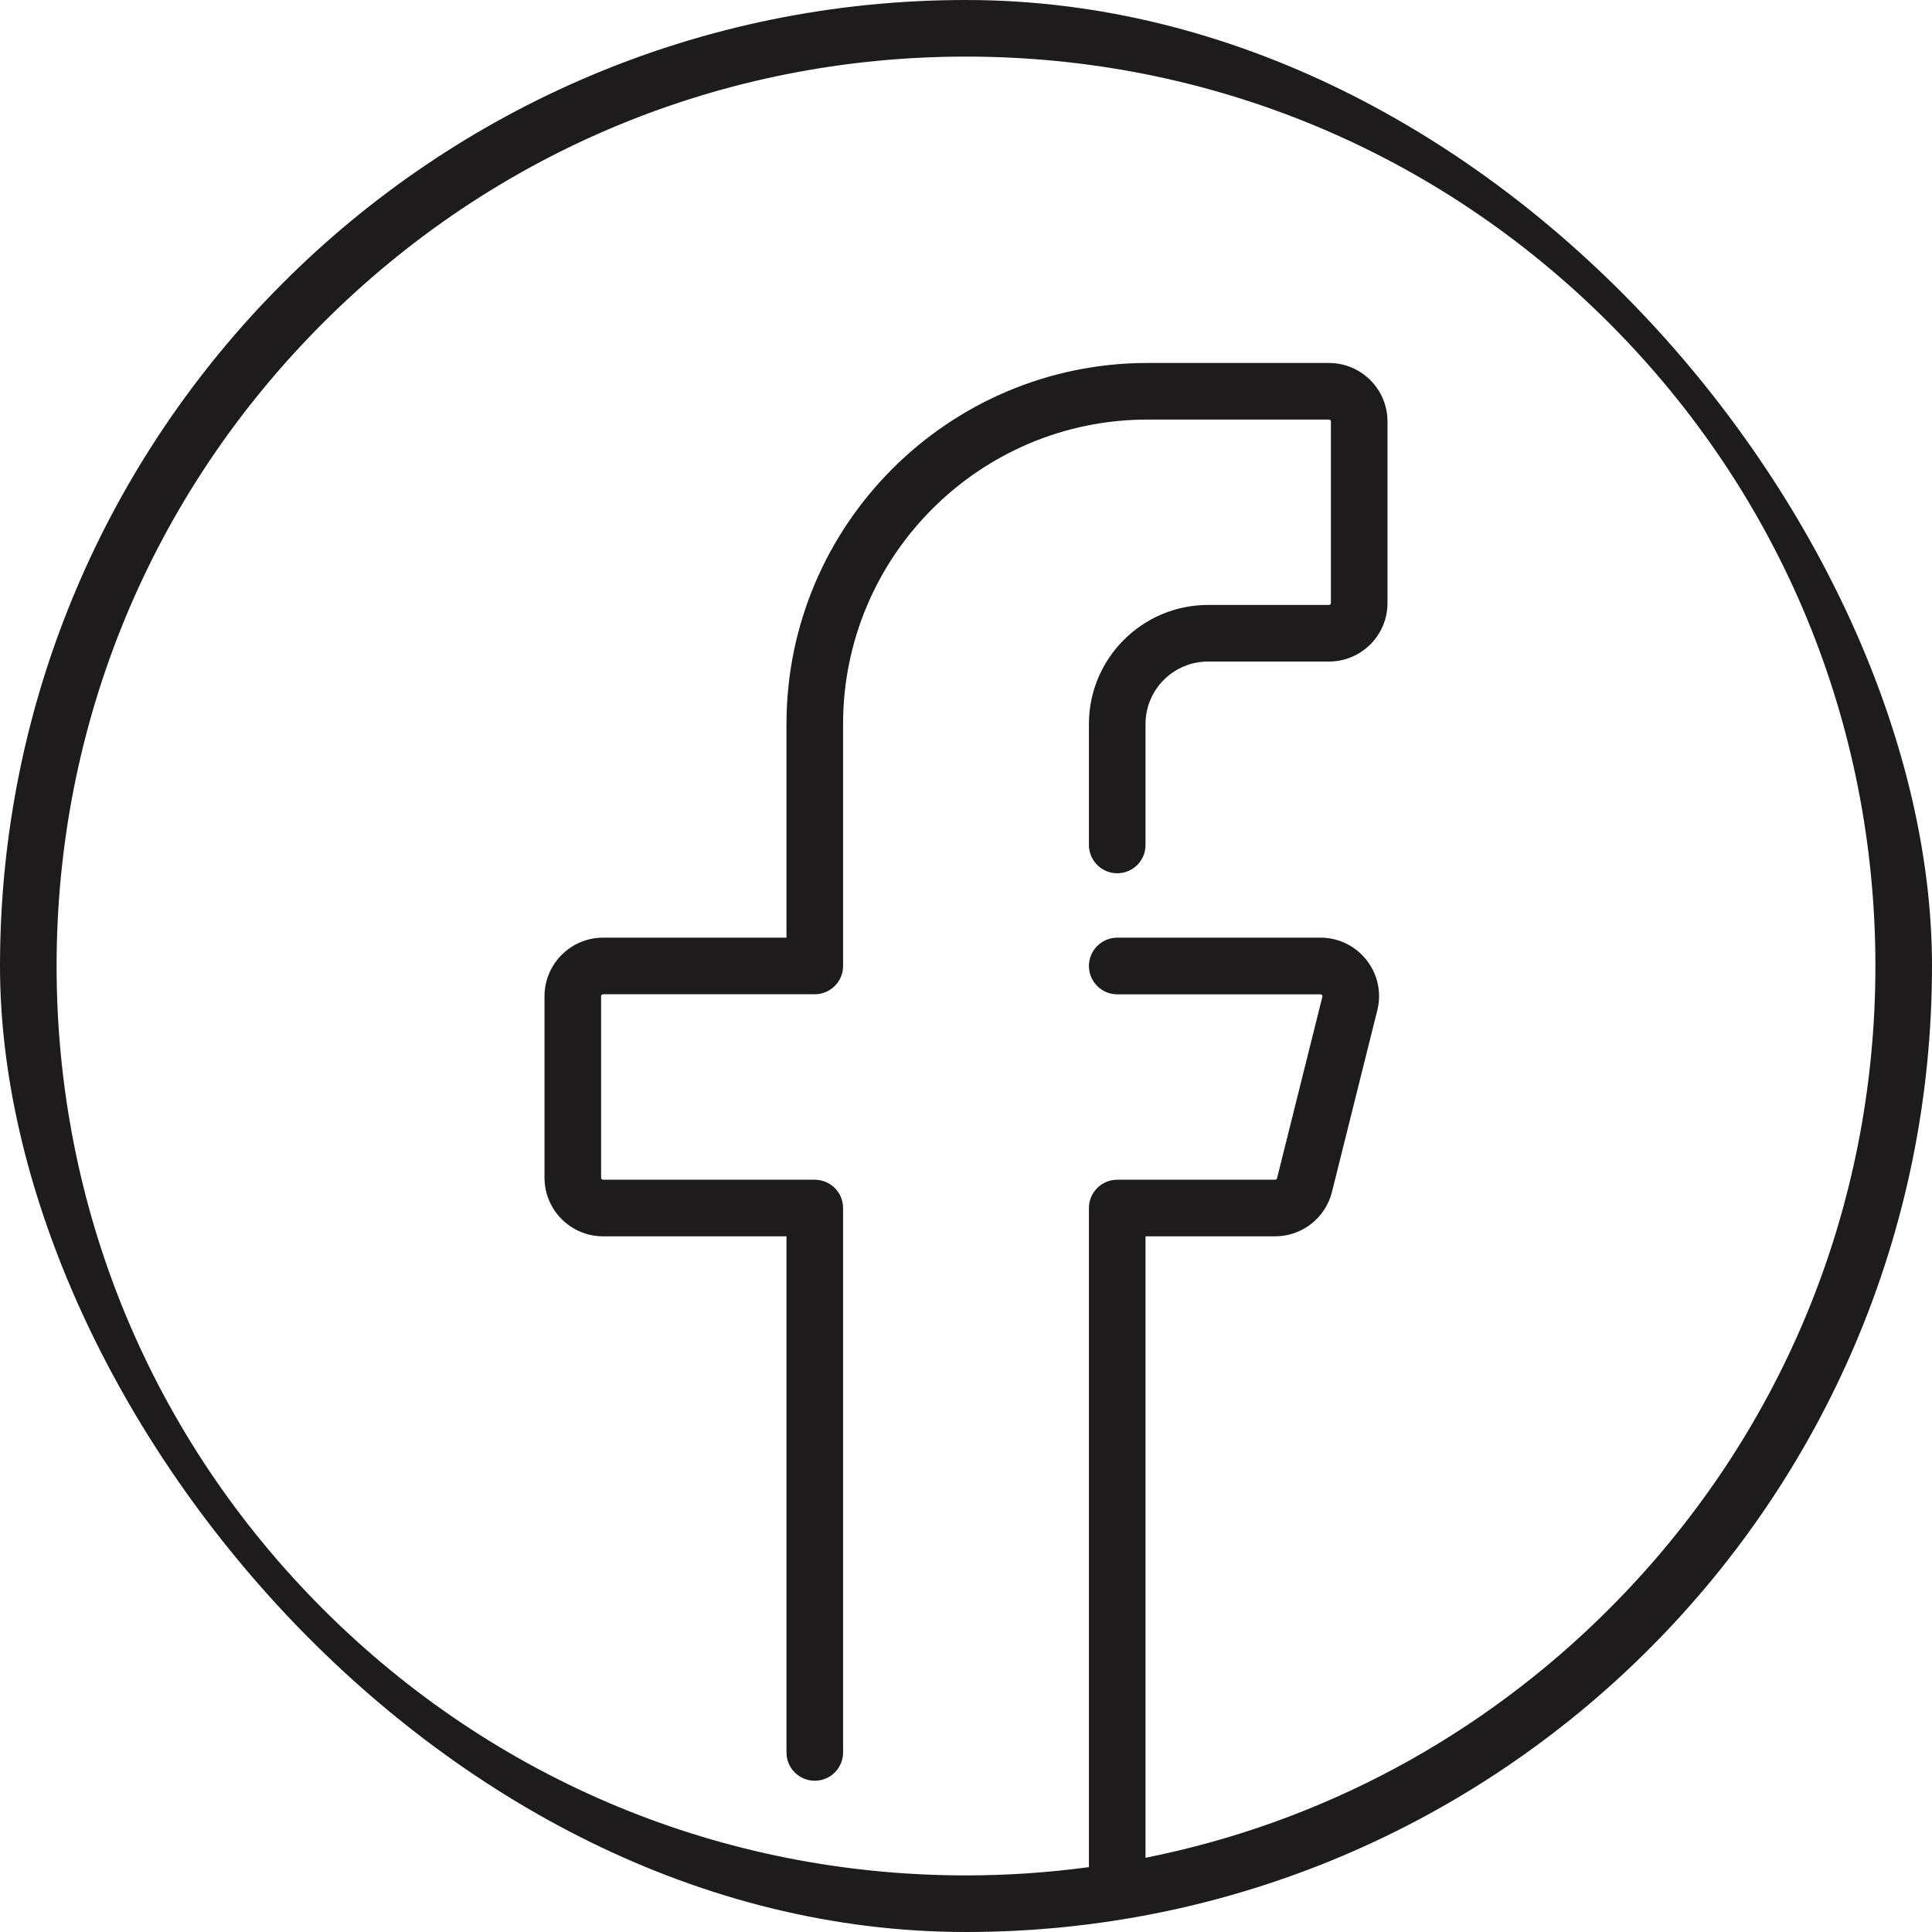 <svg width="24" height="24" viewBox="0 0 24 24" fill="none" xmlns="http://www.w3.org/2000/svg">
<g clip-path="url(#clip0_70_1888)">
<path d="M20.485 3.515C18.219 1.248 15.205 0 12 0C8.795 0 5.781 1.248 3.515 3.515C1.248 5.781 0 8.795 0 12C0 15.205 1.248 18.219 3.515 20.485C5.781 22.752 8.795 24 12 24C15.205 24 18.219 22.752 20.485 20.485C22.752 18.219 24 15.205 24 12C24 8.795 22.752 5.781 20.485 3.515ZM19.988 19.988C18.39 21.586 16.398 22.646 14.23 23.078V15.358H15.84C16.174 15.358 16.465 15.131 16.546 14.807L17.109 12.552C17.164 12.333 17.116 12.106 16.977 11.928C16.838 11.75 16.629 11.648 16.404 11.648H13.879C13.685 11.648 13.527 11.806 13.527 12C13.527 12.194 13.685 12.352 13.879 12.352H16.404C16.407 12.352 16.415 12.352 16.423 12.361C16.43 12.37 16.428 12.378 16.427 12.382L15.864 14.636C15.861 14.647 15.851 14.655 15.84 14.655H13.879C13.685 14.655 13.527 14.812 13.527 15.006V23.194C13.025 23.262 12.515 23.297 12 23.297C8.982 23.297 6.146 22.122 4.012 19.988C1.878 17.854 0.703 15.018 0.703 12C0.703 8.982 1.878 6.146 4.012 4.012C6.146 1.878 8.982 0.703 12 0.703C15.018 0.703 17.854 1.878 19.988 4.012C22.122 6.146 23.297 8.982 23.297 12C23.297 15.018 22.122 17.854 19.988 19.988Z" fill="#1D1B1B"/>
<path d="M16.509 4.509H14.255C11.782 4.509 9.77 6.521 9.77 8.994V11.648H7.491C7.09 11.648 6.764 11.975 6.764 12.376V14.63C6.764 15.031 7.09 15.358 7.491 15.358H9.77V21.77C9.77 21.964 9.927 22.121 10.121 22.121C10.315 22.121 10.473 21.964 10.473 21.77V15.006C10.473 14.812 10.315 14.655 10.121 14.655H7.491C7.478 14.655 7.467 14.644 7.467 14.63V12.376C7.467 12.362 7.478 12.351 7.491 12.351H10.121C10.315 12.351 10.473 12.194 10.473 12V8.994C10.473 6.909 12.169 5.212 14.255 5.212H16.509C16.523 5.212 16.533 5.223 16.533 5.236V7.491C16.533 7.504 16.523 7.515 16.509 7.515H15.006C14.191 7.515 13.527 8.178 13.527 8.994V10.497C13.527 10.691 13.685 10.848 13.879 10.848C14.073 10.848 14.23 10.691 14.23 10.497V8.994C14.23 8.566 14.578 8.218 15.006 8.218H16.509C16.91 8.218 17.236 7.892 17.236 7.491V5.236C17.236 4.835 16.91 4.509 16.509 4.509Z" fill="#1D1B1B"/>
</g>
<defs>
<clipPath id="clip0_70_1888">
<rect width="24" height="24" rx="12" fill="white"/>
</clipPath>
</defs>
</svg>
